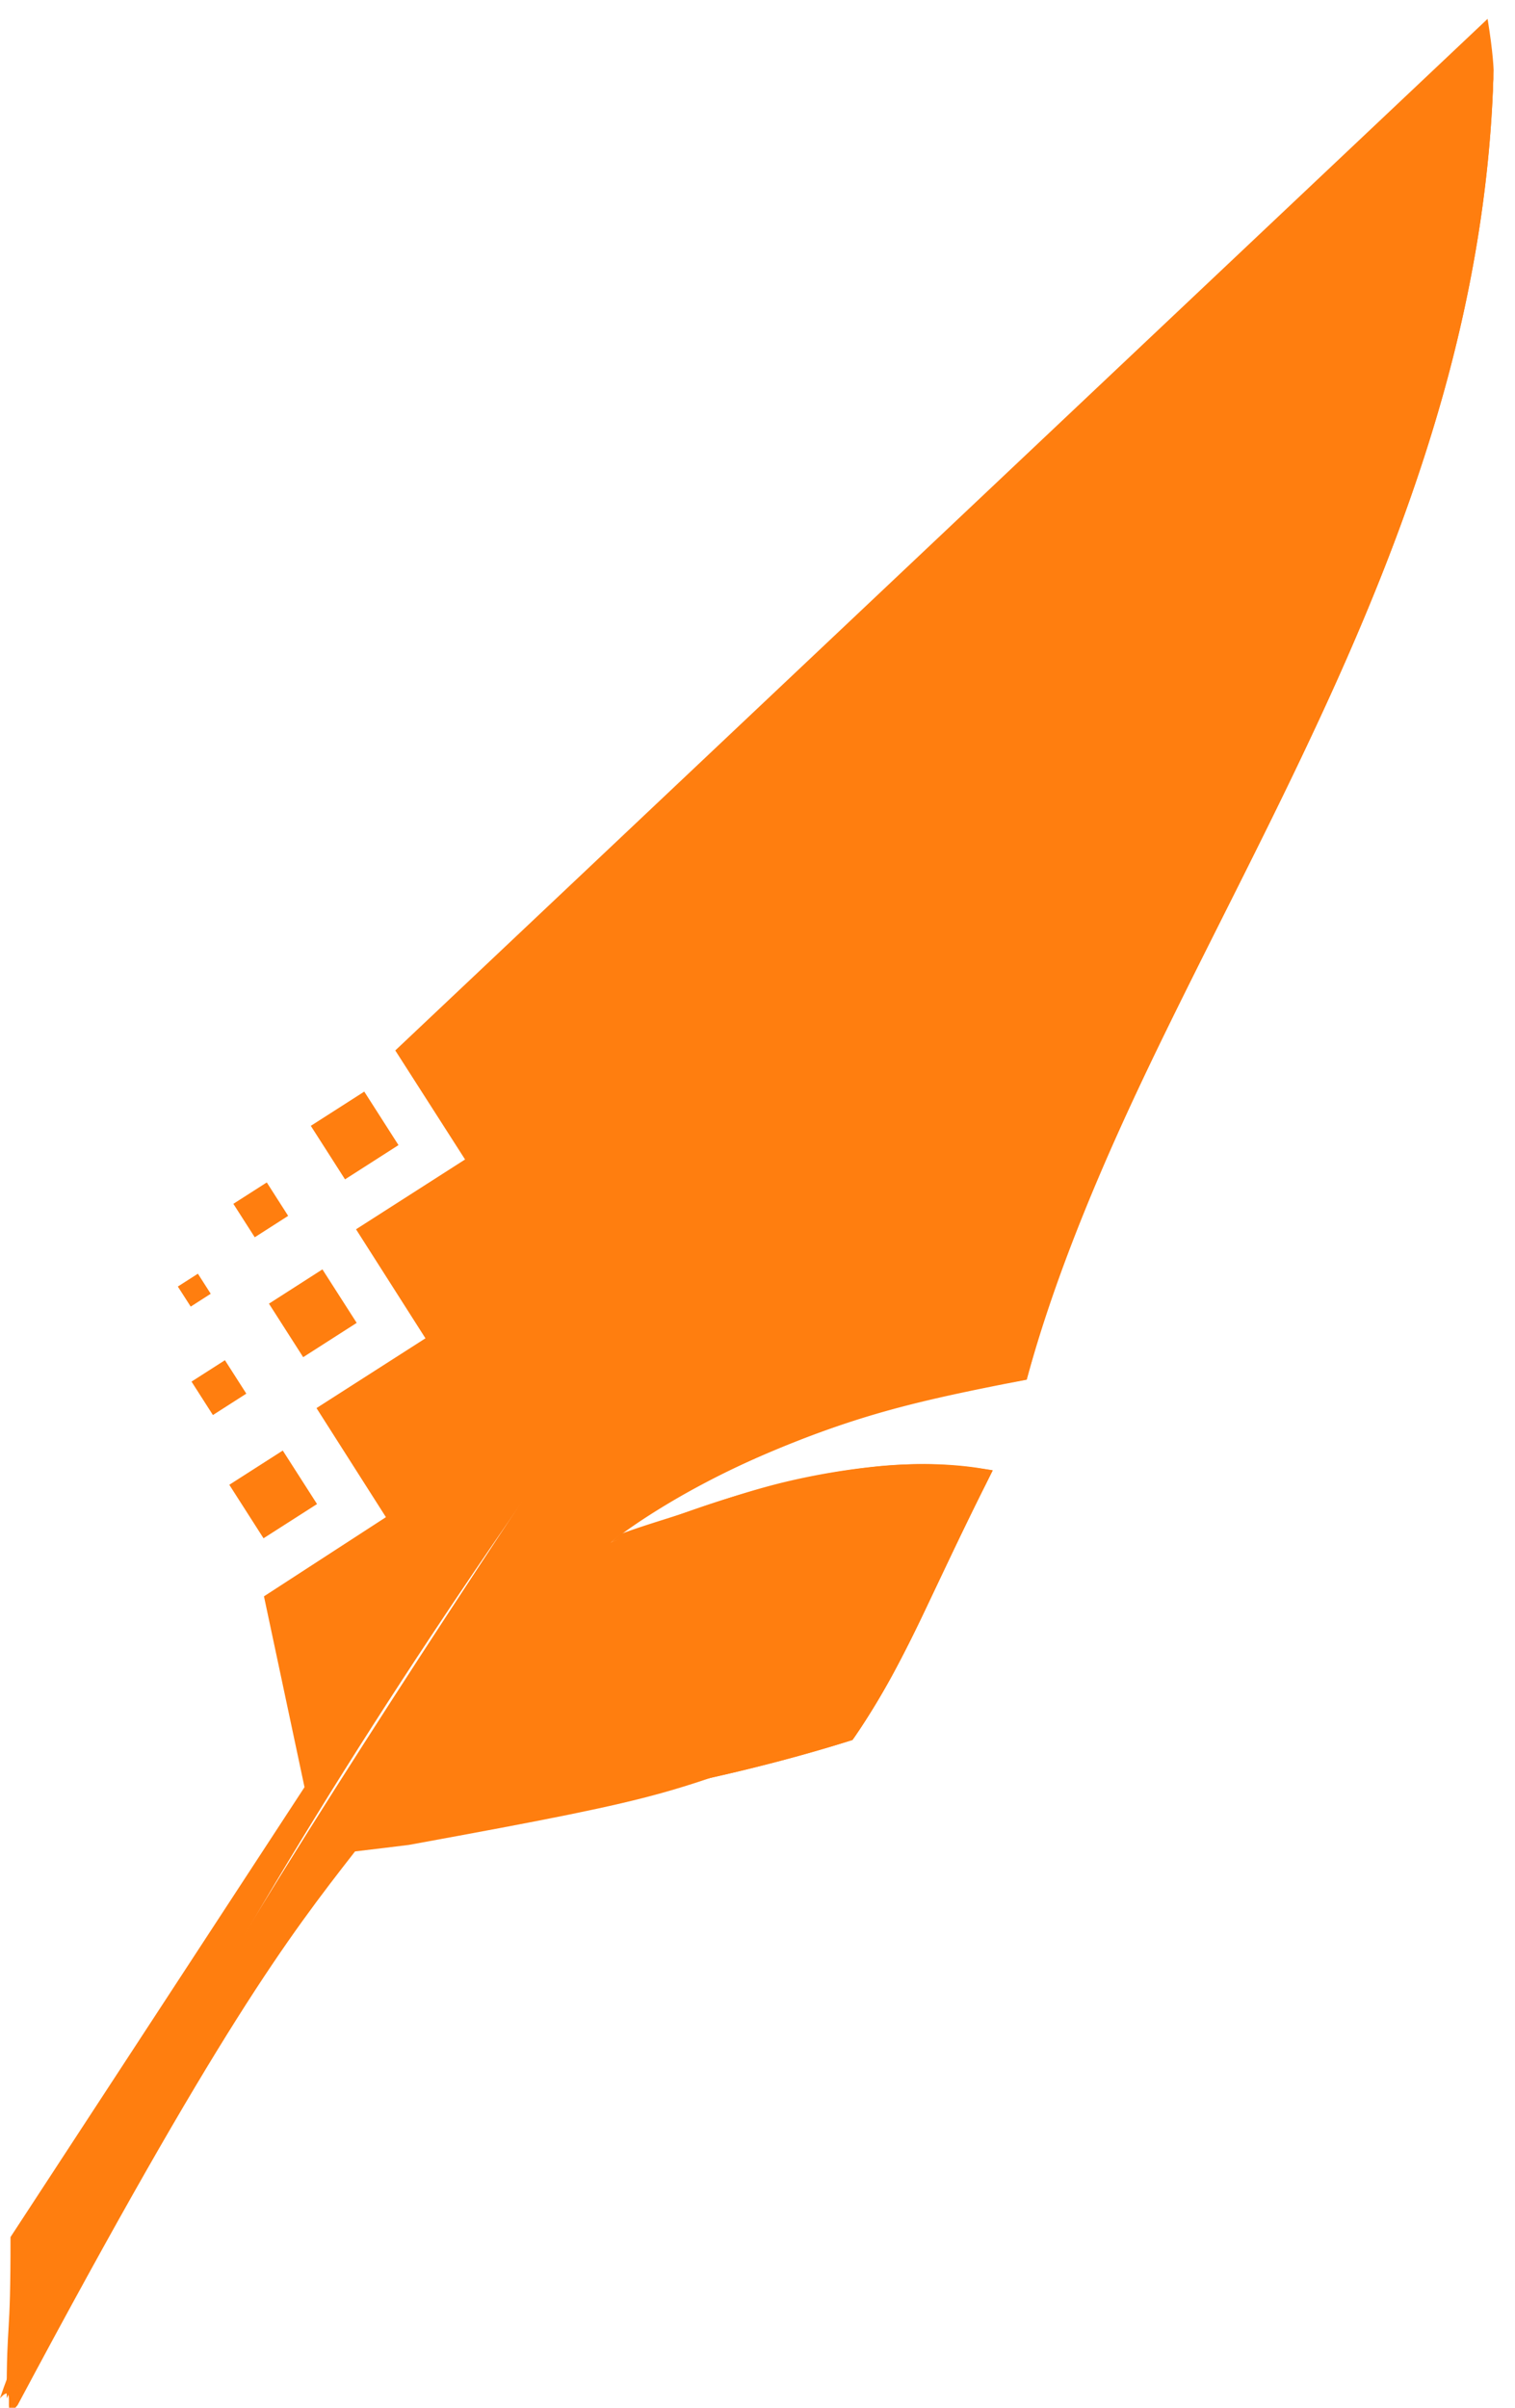 <svg xmlns="http://www.w3.org/2000/svg" width="34" height="54" viewBox="0 0 34 54"><g><g><g><path fill="#ff7e0f" d="M33.52 1.546c-.061 2.609-.513 5.203-1.25 7.708-.736 2.509-1.744 4.93-2.856 7.291-1.11 2.364-2.327 4.674-3.461 7.016-1.13 2.342-2.234 4.89-2.912 7.383l-.507.097c-1.68.334-2.9.61-4.45 1.202-.774.297-1.584.647-2.319 1.035-.367.193-.797.417-1.15.638-.353.221-.878.418-1.144.679.623-.29 1.424-.502 2.086-.73.663-.228 1.384-.467 2.068-.63a15.615 15.615 0 0 1 2.12-.353 9.458 9.458 0 0 1 2.533.098l-.145.29c-.472.94-.935 1.922-1.39 2.878-.229.478-.463.955-.72 1.425-.256.47-.534.93-.837 1.373l-.055.077-.078.025c-.81.256-1.628.476-2.45.673-.821.197-1.647.372-2.476.531a71.15 71.15 0 0 1-4.993.77 70.333 70.333 0 0 0 4.936-1.032 54.57 54.57 0 0 0 2.43-.656 35.534 35.534 0 0 0 2.378-.792l-.133.102c.292-.428.562-.87.81-1.327.25-.456.48-.926.708-1.4.45-.949.898-1.91 1.375-2.856l.19.383a8.553 8.553 0 0 0-2.029-.162c-.687.02-1.377.099-2.061.215a21.53 21.53 0 0 0-2.037.455c-.672.185-1.339.394-1.993.642.311-.278.647-.528.988-.769.343-.24.695-.466 1.054-.681.718-.43 1.466-.677 2.233-1.019 1.535-.682 3.147-1.053 4.796-1.41l-.21.056A33.212 33.212 0 0 1 23.918 27a64.368 64.368 0 0 1 1.675-3.584c1.18-2.33 2.433-4.633 3.58-6.97 1.149-2.336 2.194-4.736 2.968-7.223.778-2.483 1.273-5.07 1.38-7.678z"/></g><g><path fill="#ff7e0f" d="M33.52 1.546c-.063 2.608-.513 5.203-1.251 7.708-.735 2.509-1.743 4.93-2.855 7.29-1.11 2.365-2.327 4.675-3.461 7.017-1.132 2.341-2.189 4.726-2.868 7.218l-.043.157-.166.034c-.816.13-1.626.3-2.426.509-.8.208-1.59.464-2.365.758-.773.298-1.534.635-2.27 1.024-.367.193-.728.4-1.082.62-.352.22-.699.453-1.025.713.637-.29 1.29-.541 1.954-.77a21.744 21.744 0 0 1 2.023-.589 15.265 15.265 0 0 1 2.09-.353c.354-.03.71-.05 1.07-.046.358.005.719.03 1.08.082l.353.056-.162.327c-.236.47-.466.942-.693 1.417l-.678 1.43a29.79 29.79 0 0 1-.72 1.425c-.258.47-.536.93-.839 1.373l-.054.077-.079.025c-.811.251-1.628.474-2.45.673a57.81 57.81 0 0 1-2.476.53 73.176 73.176 0 0 1-4.993.772c.83-.14 1.655-.301 2.478-.473.823-.173 1.642-.36 2.458-.56.815-.2 1.625-.421 2.43-.657.802-.24 1.596-.502 2.378-.79l-.133.101c.292-.428.561-.871.81-1.328.249-.456.48-.925.708-1.399l.678-1.43c.228-.476.46-.952.697-1.426l.19.383a7.955 7.955 0 0 0-1.003-.14c-.34-.026-.682-.03-1.026-.021a14.93 14.93 0 0 0-2.061.214c-.684.118-1.364.272-2.037.455-.672.185-1.339.394-1.993.642.312-.277.647-.528.989-.769.342-.24.694-.466 1.053-.68.718-.431 1.467-.812 2.233-1.155.768-.339 1.553-.64 2.355-.896a25.629 25.629 0 0 1 2.44-.65l-.209.19c.739-2.533 1.85-4.92 3.024-7.25 1.18-2.332 2.433-4.617 3.58-6.955 1.148-2.335 2.193-4.727 2.968-7.213.778-2.483 1.27-5.063 1.38-7.67z"/></g><g><path fill="#ff7e0f" d="M8.871 23.559l1.566 2.445L7.99 27.57l1.558 2.445-2.445 1.565 1.558 2.446-2.737 1.776.91 4.28-6.598 10.09C.238 52.588.149 51.936.15 53.79 11.109 29.05 31.213 12.494 33.385.423"/></g><g><g><path fill="#ff7e0f" d="M7.743 26.45l-.768-1.2 1.2-.768.768 1.2z"/></g><g><path fill="#ff7e0f" d="M6.804 30.438l-.768-1.2 1.2-.769.769 1.2z"/></g><g><path fill="#ff7e0f" d="M5.717 27.749l-.48-.75.75-.48.48.75z"/></g><g><path fill="#ff7e0f" d="M4.778 31.736l-.48-.75.75-.48.48.75z"/></g><g><path fill="#ff7e0f" d="M4.28 29.304l-.289-.45.45-.288.288.45z"/></g><g><path fill="#ff7e0f" d="M5.914 34.5l-.768-1.2 1.2-.768.769 1.2z"/></g></g><g><path fill="#ff7e0f" d="M33.385.423c.128.784.135 1.147.135 1.159-.401 11.655-8.2 20.231-10.692 29.125-5.974 1.11-9.12 3.887-9.12 3.887s4.723-2.04 8.169-1.413c-1.307 2.608-1.8 4.002-2.911 5.629-4.24 1.467-3.435 1.408-9.791 2.567 0 0-1.042.129-1.207.146-1.5 1.921-3.055 3.955-7.572 12.417-.4.5.011-.599-.398-.15C3.62 43.2 30.53 7.594 33.385.423z"/></g></g></g></svg>